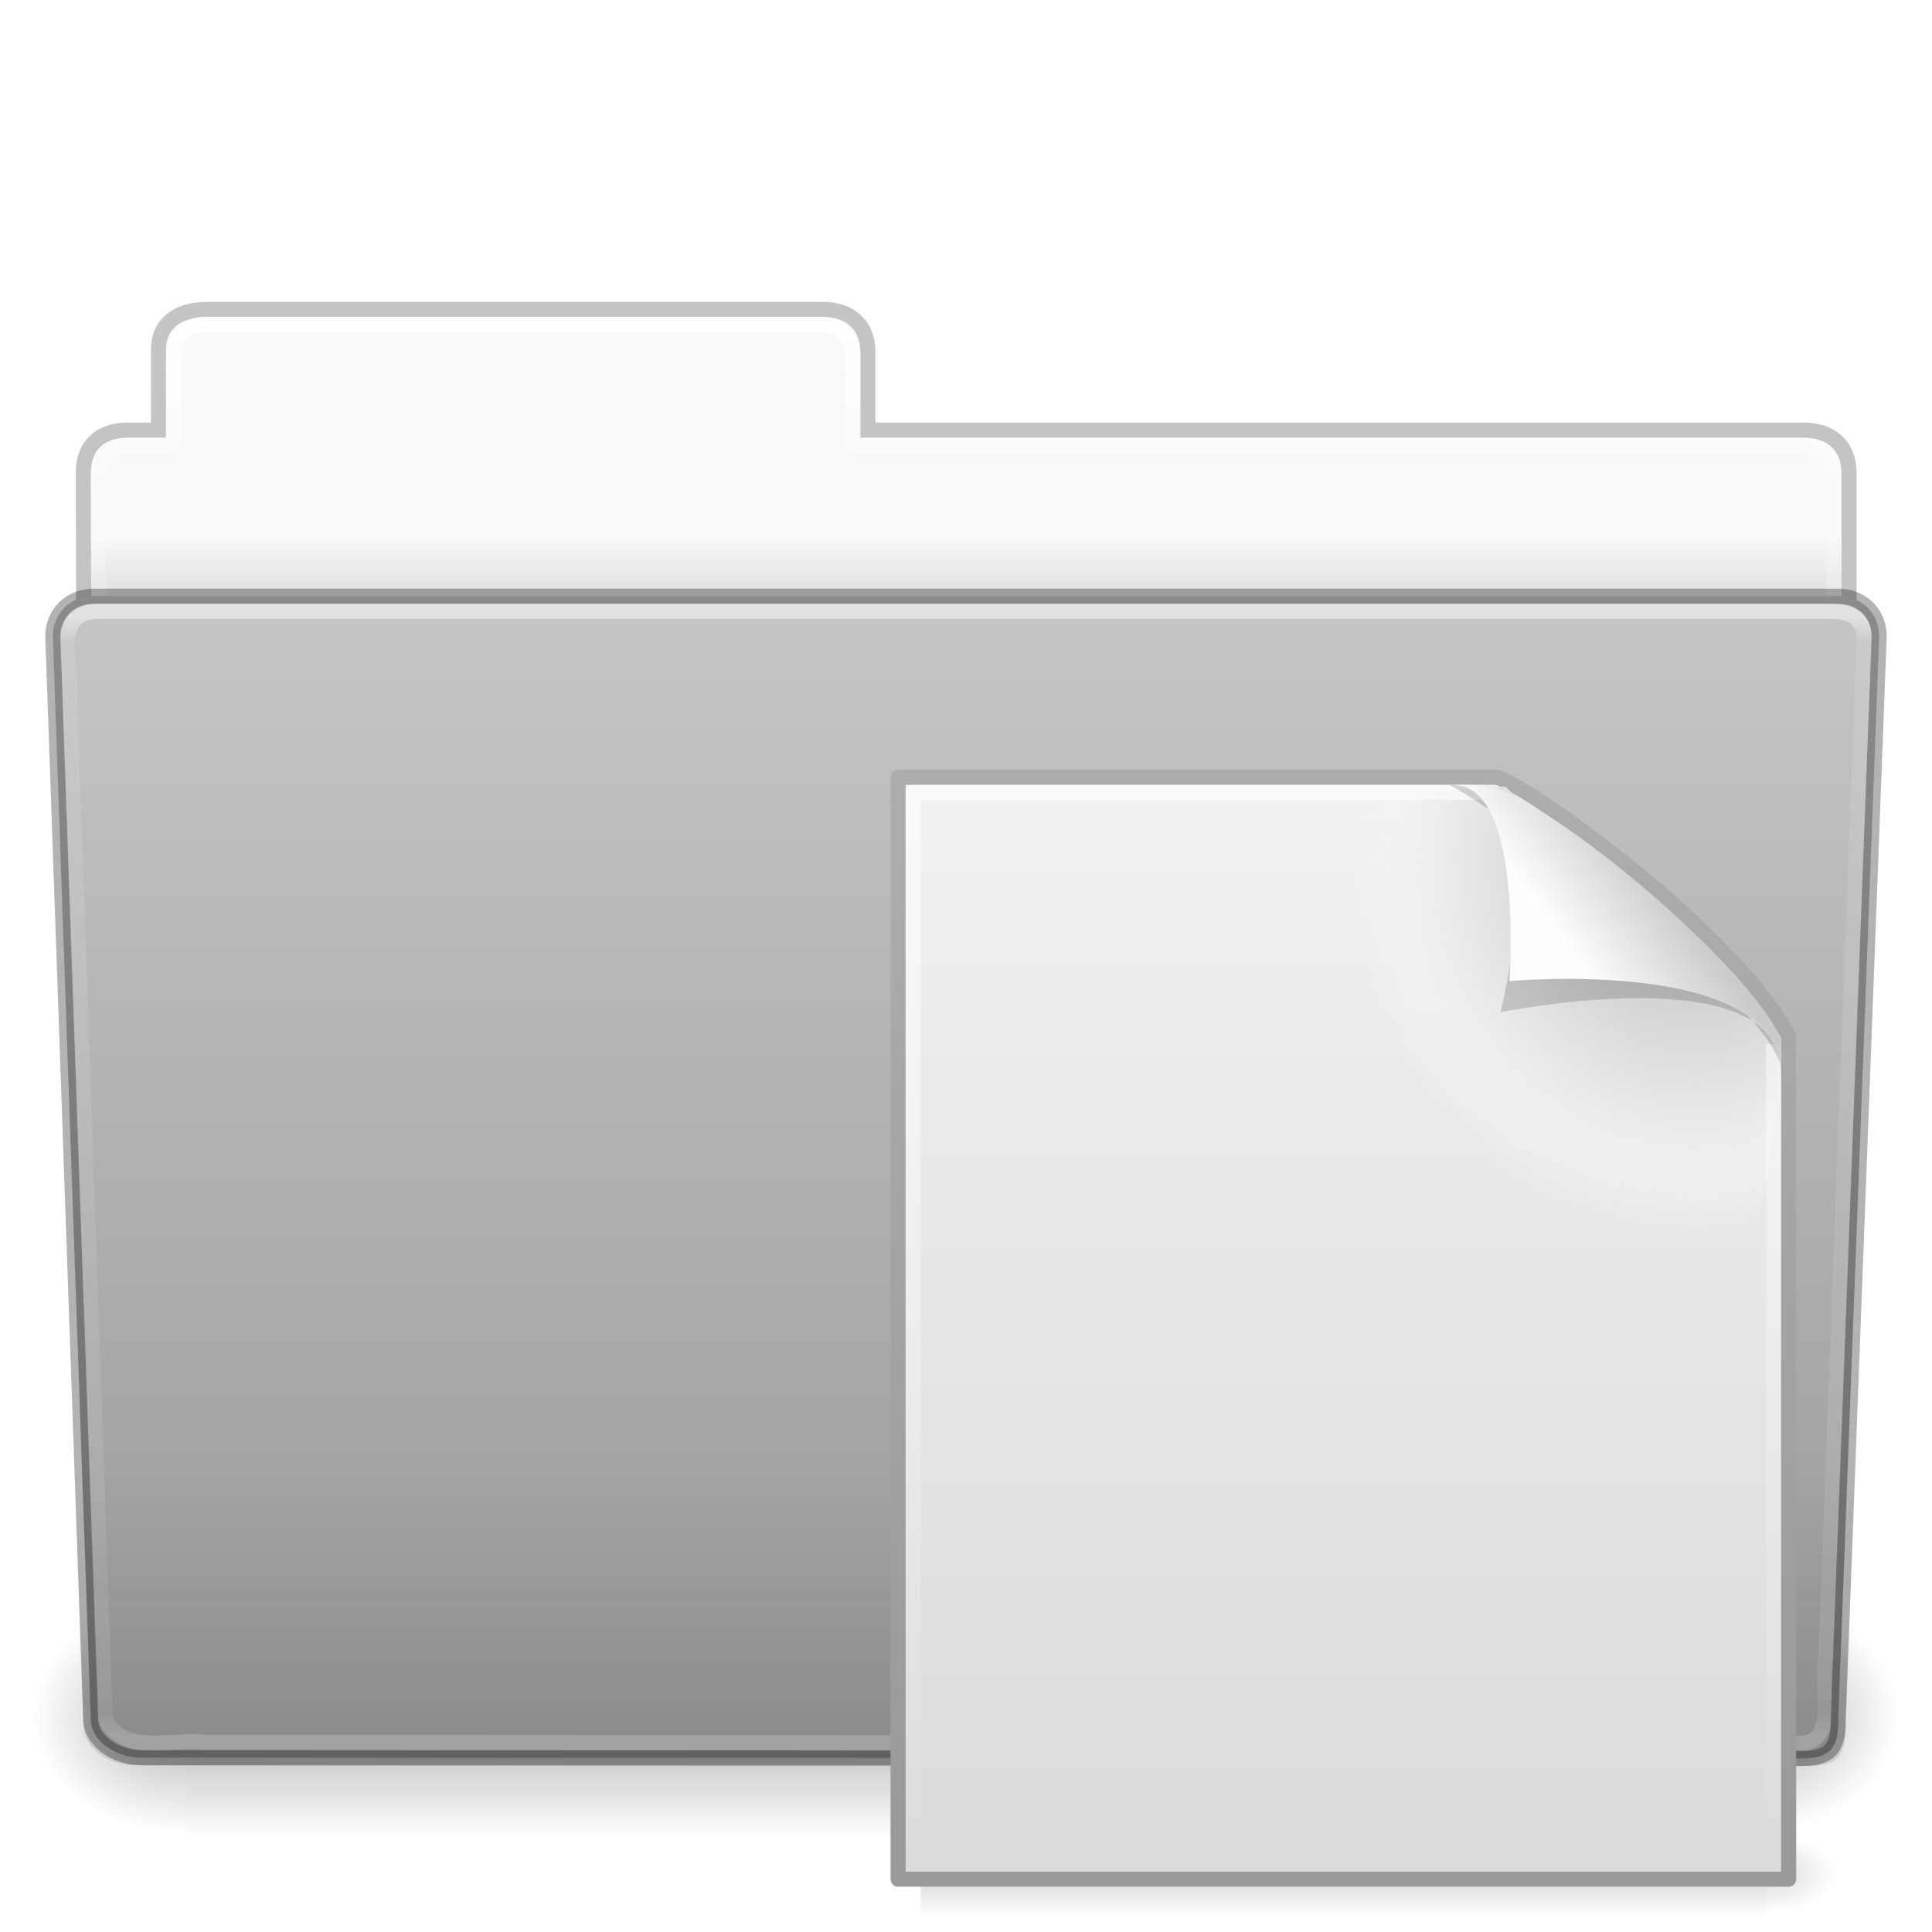 <svg height="128" width="128" xmlns="http://www.w3.org/2000/svg" xmlns:xlink="http://www.w3.org/1999/xlink">
 <linearGradient id="a" gradientTransform="matrix(2.666 0 0 2.717 -143.333 -69.199)" gradientUnits="userSpaceOnUse" x1="97.539" x2="97.539" y1="16.962" y2="44.261">
  <stop offset="0" stop-color="#ffffff"/>
  <stop offset=".022" stop-color="#ffffff" stop-opacity=".235"/>
  <stop offset=".979" stop-color="#ffffff" stop-opacity=".157"/>
  <stop offset="1" stop-color="#ffffff" stop-opacity=".392"/>
 </linearGradient>
 <linearGradient id="b" gradientTransform="matrix(3.037 0 0 2.691 -8.883 -65.365)" gradientUnits="userSpaceOnUse" x1="22.935" x2="22.935" y1="49.629" y2="36.599">
  <stop offset="0" stop-color="#0a0a0a" stop-opacity=".498"/>
  <stop offset="1" stop-color="#0a0a0a" stop-opacity="0"/>
 </linearGradient>
 <linearGradient id="c" gradientTransform="matrix(1 0 0 1.027 147 -70.187)" gradientUnits="userSpaceOnUse" x1="-91" x2="-91" y1="44" y2="119.06">
  <stop offset="0" stop-color="#c6c6c6"/>
  <stop offset="1" stop-color="#9a9a9a"/>
 </linearGradient>
 <linearGradient id="d" gradientTransform="matrix(.213 0 0 .066 -13.148 75.519)" gradientUnits="userSpaceOnUse" x1="302.857" x2="302.857" xlink:href="#e" y1="366.648" y2="609.505"/>
 <linearGradient id="e">
  <stop offset="0" stop-opacity="0"/>
  <stop offset=".5"/>
  <stop offset="1" stop-opacity="0"/>
 </linearGradient>
 <radialGradient id="f" cx="605.714" cy="486.648" gradientTransform="matrix(.083 0 0 .066 65.629 75.519)" gradientUnits="userSpaceOnUse" r="117.143" xlink:href="#g"/>
 <linearGradient id="g">
  <stop offset="0"/>
  <stop offset="1" stop-opacity="0"/>
 </linearGradient>
 <radialGradient id="h" cx="605.714" cy="486.648" gradientTransform="matrix(-.083 0 0 .066 62.348 75.519)" gradientUnits="userSpaceOnUse" r="117.143" xlink:href="#g"/>
 <linearGradient id="i" gradientTransform="matrix(2.666 0 0 2.647 -143.333 -66.05)" gradientUnits="userSpaceOnUse" x1="97.539" x2="97.539" y1="8.81" y2="44.261">
  <stop offset="0" stop-color="#ffffff"/>
  <stop offset=".109" stop-color="#ffffff" stop-opacity=".235"/>
  <stop offset=".979" stop-color="#ffffff" stop-opacity=".157"/>
  <stop offset="1" stop-color="#ffffff" stop-opacity=".392"/>
 </linearGradient>
 <linearGradient id="j" gradientTransform="matrix(2.168 0 0 2.246 141.948 -68.59)" gradientUnits="userSpaceOnUse" x1="-51.786" x2="-51.786" y1="53.514" y2="3.634">
  <stop offset="0" stop-opacity=".322"/>
  <stop offset="1" stop-opacity=".278"/>
 </linearGradient>
 <linearGradient id="k" gradientTransform="matrix(2.721 0 0 2.672 -117.22 -66.214)" gradientUnits="userSpaceOnUse" x1="62.989" x2="62.989" y1="14.091" y2="16.998">
  <stop offset="0" stop-color="#f9f9f9"/>
  <stop offset="1" stop-color="#c9c9c9"/>
 </linearGradient>
 <linearGradient id="l" gradientTransform="matrix(8.423 0 0 .813 48.457 40.537)" gradientUnits="userSpaceOnUse" x1="3.78" x2="3.78" xlink:href="#e" y1="106.373" y2="99.721"/>
 <radialGradient id="m" cx="605.714" cy="486.648" gradientTransform="matrix(.04 0 0 .022 92.796 113.438)" gradientUnits="userSpaceOnUse" r="117.143" xlink:href="#g"/>
 <linearGradient id="n" gradientTransform="matrix(1.423 0 0 1.594 150.064 39.896)" gradientUnits="userSpaceOnUse" x1="-51.786" x2="-51.786" y1="50.786" y2="2.906">
  <stop offset="0" stop-color="#9a9a9a"/>
  <stop offset="1" stop-color="#afafaf"/>
 </linearGradient>
 <linearGradient id="o" gradientTransform="matrix(1.762 0 0 1.704 45.363 41.795)" gradientUnits="userSpaceOnUse" x1="25.132" x2="25.132" y1=".985" y2="47.013">
  <stop offset="0" stop-color="#f4f4f4"/>
  <stop offset="1" stop-color="#dbdbdb"/>
 </linearGradient>
 <radialGradient id="p" cx="102" cy="112.305" gradientTransform="matrix(.636 0 0 -.697 47.421 135.009)" gradientUnits="userSpaceOnUse" r="139.559">
  <stop offset="0" stop-color="#b7b8b9"/>
  <stop offset=".189" stop-color="#ececec"/>
  <stop offset=".257" stop-color="#fafafa" stop-opacity="0"/>
  <stop offset=".301" stop-color="#ffffff" stop-opacity="0"/>
  <stop offset=".531" stop-color="#fafafa" stop-opacity="0"/>
  <stop offset=".845" stop-color="#ebecec" stop-opacity="0"/>
  <stop offset="1" stop-color="#e1e2e3" stop-opacity="0"/>
 </radialGradient>
 <linearGradient id="q" gradientTransform="matrix(1.375 0 0 1.551 147.994 41.214)" gradientUnits="userSpaceOnUse" x1="-47.452" x2="-47.452" y1="6.965" y2="53.412">
  <stop offset="0" stop-color="#ffffff"/>
  <stop offset="1" stop-color="#ffffff" stop-opacity="0"/>
 </linearGradient>
 <linearGradient id="r" gradientTransform="matrix(1.731 0 0 1.766 46.9 48.559)" gradientUnits="userSpaceOnUse" x1="32.892" x2="36.358" y1="8.059" y2="5.457">
  <stop offset="0" stop-color="#fefefe"/>
  <stop offset="1" stop-color="#cbcbcb"/>
 </linearGradient>
 <filter id="s" height="1.329" width="1.297" x="-.15" y="-.16">
  <feGaussianBlur stdDeviation=".774"/>
 </filter>
 <g transform="translate(0 64)">
  <path d="m13-42.969c-1.108 0-2 .892-2 2l0 5.969-3 0c-1.108 0-2 .892-2 2l0 11c0 1.108.892 2 2 2l112 0c1.108 0 2-.892 2-2l0-11c0-1.108-.892-2-2-2l-63 0 0-5.969c0-1.108-.892-2-2-2l-42 0z" fill="url(#k)" overflow="visible"/>
  <path d="m13.663-43.5c-1.878.021-3.163.914-3.163 2.672l0 5.327c-.961 0-1.477-.003-2.104 0-1.679.008-2.878.945-2.878 2.833.094 27.498-.018 28.922-.018 31.257 3.906 0 117-9.887 117-14.142l0-17.142c0-1.758-1.158-2.826-3.036-2.805l-61.964 0 0-5.199c0-1.758-1.187-2.801-2.948-2.801l-40.889 0z" fill="none" opacity=".8" overflow="visible" stroke="url(#j)"/>
  <path d="m13.5-42.5c-1.108 0-2 .892-2 2l0 6-3 0c-1.108 0-2 .892-2 2l0 11c0 1.108.892 2 2 2l111 0c1.108 0 2-.892 2-2l0-11c0-1.108-.892-2-2-2l-63 0 0-6c0-1.108-.892-2-2-2l-41 0z" style="fill:none;stroke-width:1;stroke-linecap:round;stroke-linejoin:round;stroke:url(#i)"/>
  <g transform="matrix(1.003 0 0 .992 -.163 -57.066)">
   <path d="m12.463 99.87h103.052v16.13h-103.052z" fill="url(#d)" opacity=".3" overflow="visible"/>
   <path d="m115.514 99.871c0 0 0 16.129 0 16.129 4.263.03 10.305-3.614 10.305-8.066 0-4.452-4.757-8.063-10.305-8.063z" fill="url(#f)" opacity=".3" overflow="visible"/>
   <path d="m12.463 99.871c0 0 0 16.129 0 16.129-4.263.03-10.305-3.614-10.305-8.066 0-4.452 4.757-8.063 10.305-8.063z" fill="url(#h)" opacity=".3" overflow="visible"/>
  </g>
  <path d="m6.25-24.5l115.5.001c1.669 0 2.75 1.184 2.75 2.655l-2.716 71.781c.039 1.862-.55 2.6-2.489 2.561l-109.933-.047c-1.669 0-3.351-1.099-3.351-2.571l-2.51-71.725c0-1.472 1.081-2.656 2.75-2.656z" fill="url(#c)" overflow="visible"/>
  <path d="m5.773-25l116.455.001c1.682 0 2.773 1.199 2.773 2.69l-2.739 72.713c.039 1.886-.555 2.634-2.509 2.595l-110.842-.047c-1.682 0-3.379-1.113-3.379-2.604l-2.531-72.656c0-1.491 1.09-2.691 2.773-2.691z" fill="url(#b)" opacity=".4"/>
  <path d="m6.25-23.5c-2.849.297-1.409 3.767-1.64 5.72.786 22.548 1.575 45.096 2.359 67.644 1.189 2.49 4.43 1.282 6.638 1.574 35.235.021 70.47.041 105.705.062 2.566-.165 1.157-3.818 1.654-5.656.855-22.569 2.543-67.571 2.543-67.571 0-1.162-.78-1.773-2.207-1.773-37.089 0-77.962 0-115.052 0z" style="opacity:.5;fill:none;stroke-width:1;stroke-linecap:round;stroke-linejoin:round;stroke:url(#a)"/>
  <path d="m6.25-24.5l115.5.001c1.669 0 2.75 1.184 2.75 2.655l-2.716 71.781c.039 1.862-.55 2.6-2.489 2.561l-109.933-.047c-1.669 0-3.351-1.099-3.351-2.571l-2.51-71.725c0-1.472 1.081-2.656 2.75-2.656z" style="opacity:.3;fill:none;stroke:#000000;stroke-width:1;stroke-linecap:round;stroke-linejoin:round;"/>
  <g transform="translate(-0 -64)">
   <path d="m61 121.596h56v5.404h-56z" fill="url(#l)" opacity=".15" overflow="visible"/>
   <path d="m117 121.596c0 0 0 5.404 0 5.404 2.068.01 5-1.211 5-2.702 0-1.491-2.308-2.701-5-2.701z" fill="url(#m)" opacity=".15" overflow="visible"/>
   <path d="m59.5 51.5c0 0 39.722 0 39.722 0 2.479.846 15.8 10.481 19.279 17.152 0 0 0 55.848 0 55.848 0 0-59 0-59 0 0 0 0-73 0-73z" fill="url(#o)" stroke="url(#n)" stroke-linejoin="round" stroke-width="1"/>
   <path d="m99.738 52.123l18.076 16.585c0 55.321-59.674-16.585-18.076-16.585z" fill="url(#p)"/>
   <path d="m117.5 69.182c0 0 0 54.318 0 54.318 0 0-57 0-57 0 0 0 0-71 0-71 0 0 37.879 0 37.879 0" fill="none" opacity=".6" stroke="url(#q)" stroke-linejoin="round" stroke-width="1"/>
   <path d="m28.79.413c4.283 0 1.981 8.992 1.981 8.992 0 0 10.865-2.267 10.865 2.354 0-2.61-11.637-10.773-12.846-11.346z" fill-rule="evenodd" filter="url(#s)" opacity=".4" transform="matrix(1.713 0 0 1.675 46.695 51.309)"/>
   <path d="m96.266 52c4.734 0 3.734 13 3.734 13 0 0 18-1.66 18 6.184 0 0 0-2.367 0-2.367-2.454-5.19-14.827-15.409-19.098-16.669-.32-.094-1.028-.149-2.637-.149z" fill="url(#r)" fill-rule="evenodd"/>
  </g>
 </g>
</svg>
